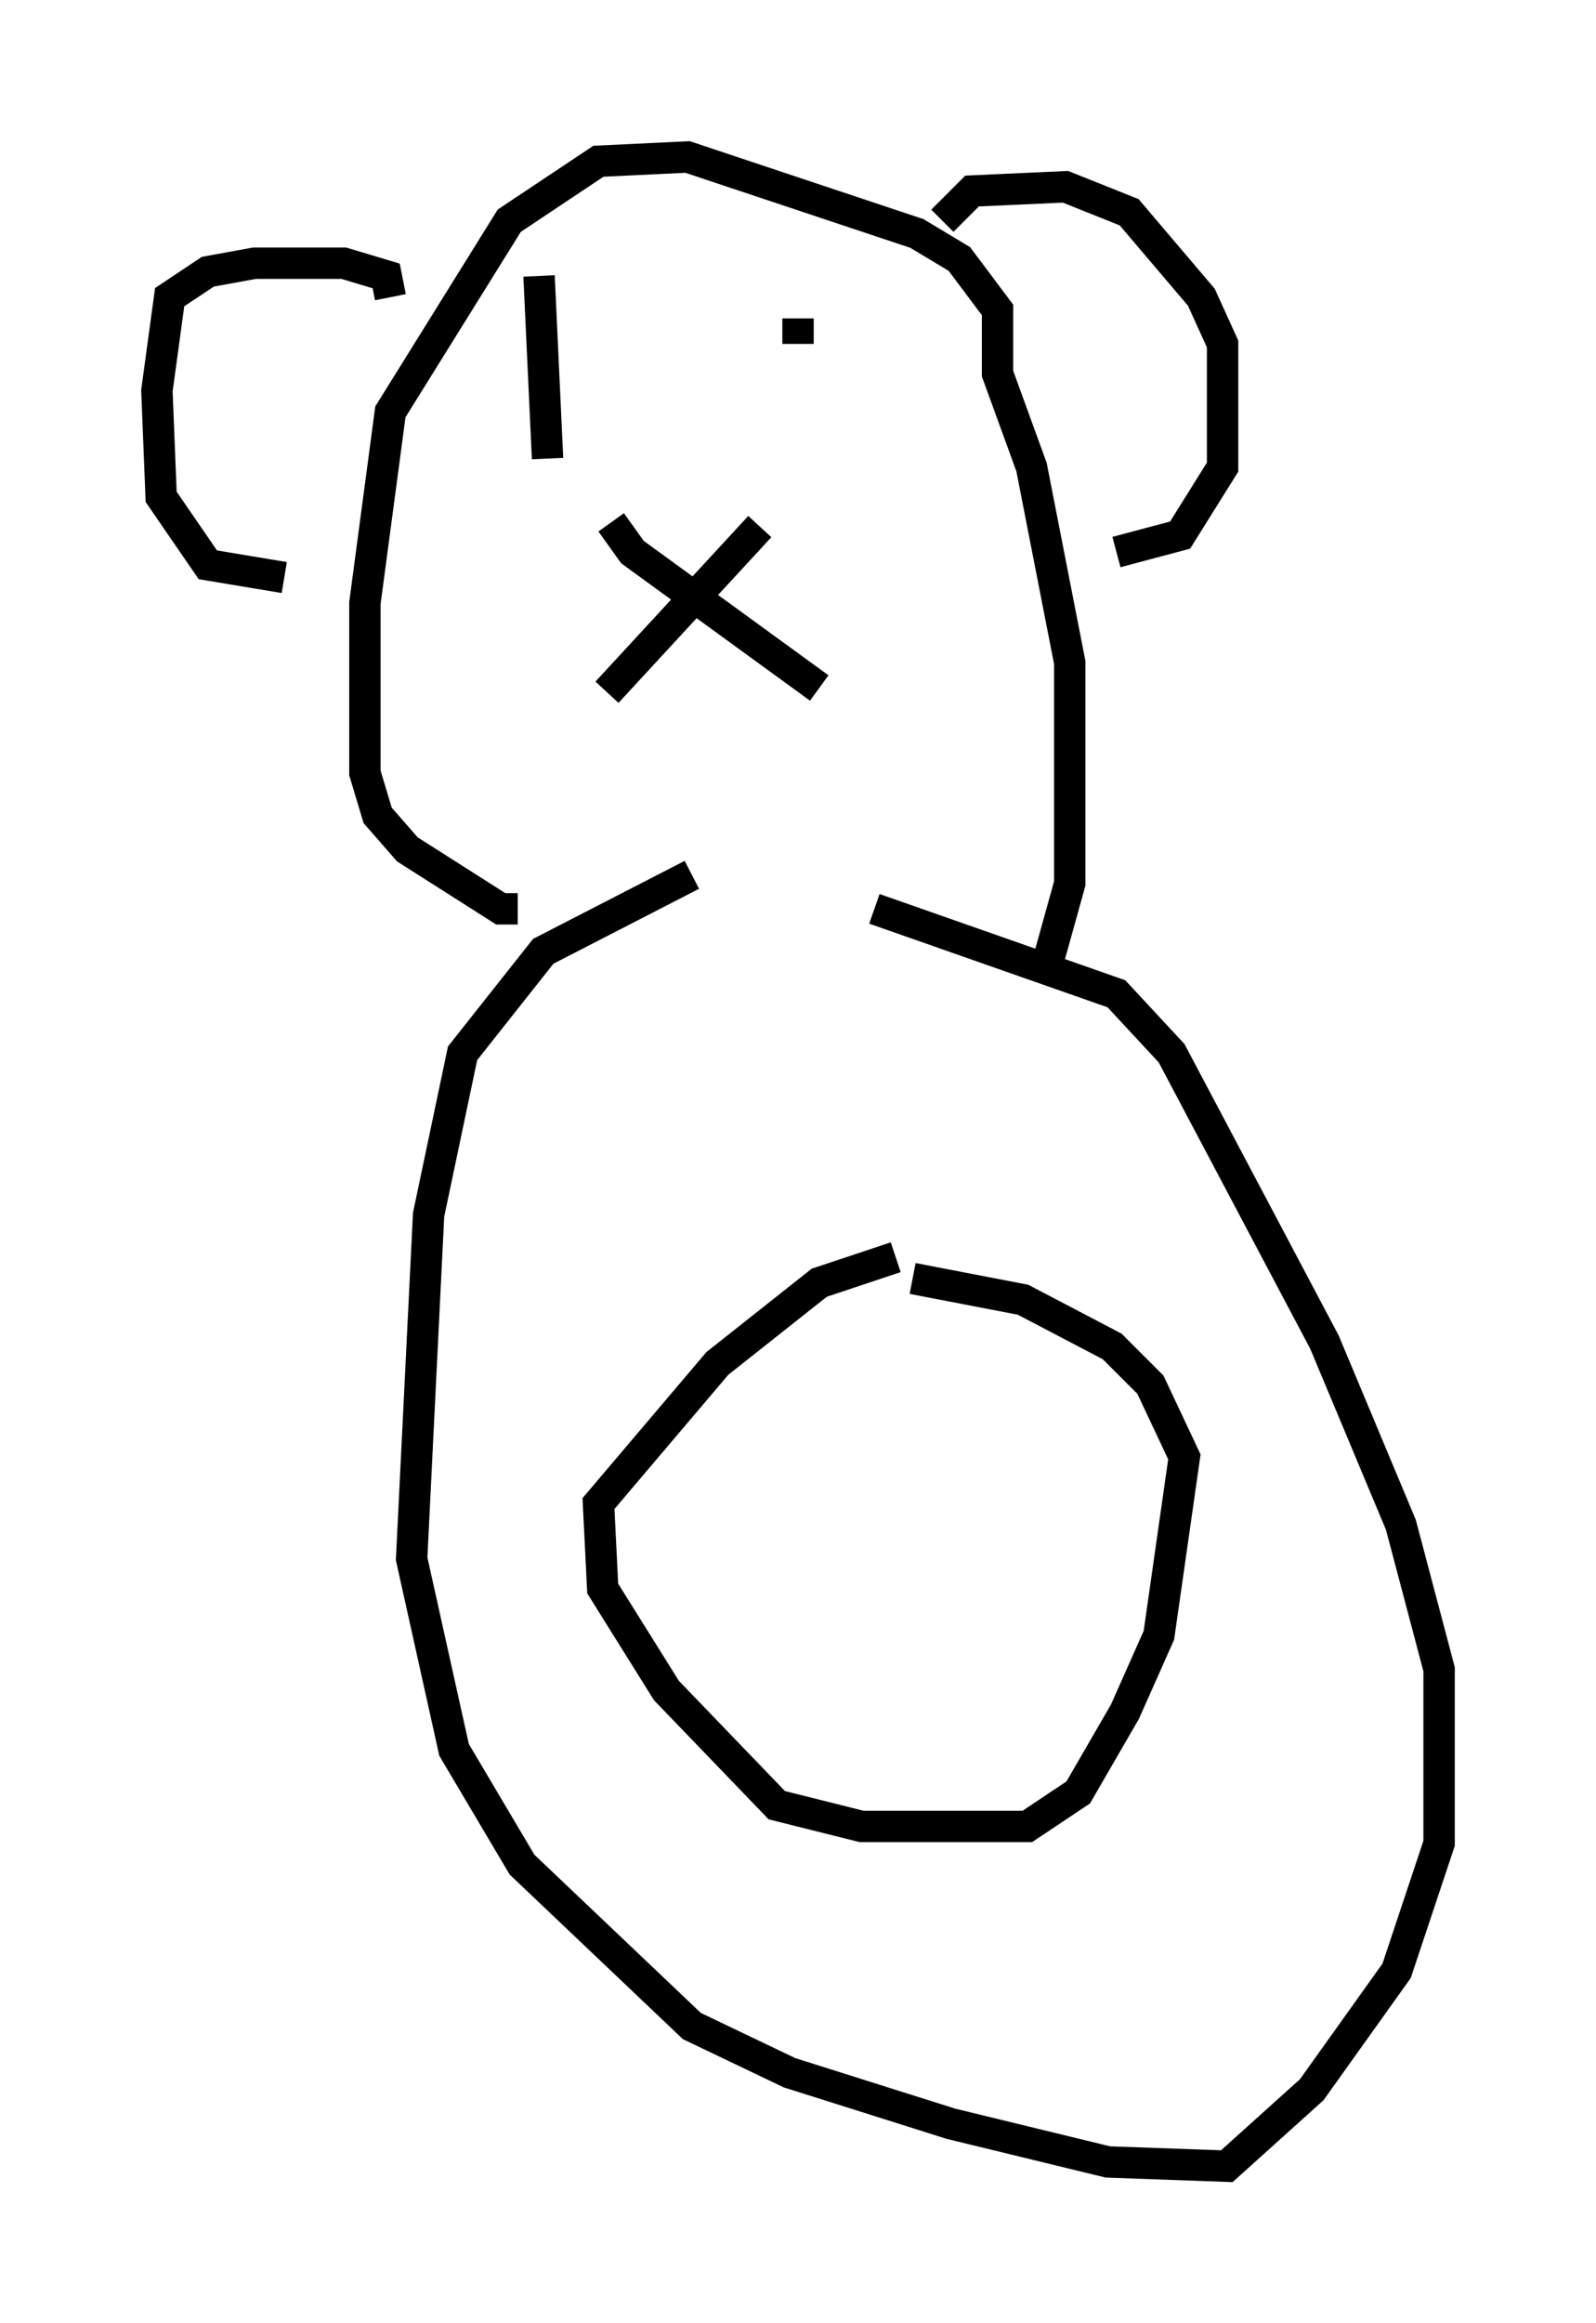 <?xml version="1.0" encoding="utf-8" ?>
<svg baseProfile="full" height="74.005" version="1.1" width="50.866" xmlns="http://www.w3.org/2000/svg" xmlns:ev="http://www.w3.org/2001/xml-events" xmlns:xlink="http://www.w3.org/1999/xlink"><defs /><rect fill="white" height="74.005" width="50.866" x="0" y="0" /><path d="M26.515, 27.868 m-4.465, 0.0 l-4.736, 2.436 -2.571, 3.248 l-1.083, 5.142 -0.541, 10.961 l1.353, 6.089 2.165, 3.654 l5.413, 5.142 3.112, 1.488 l5.142, 1.624 5.007, 1.218 l3.789, 0.135 2.706, -2.436 l2.706, -3.789 1.353, -4.059 l0.0, -5.548 -1.218, -4.601 l-2.436, -5.819 -4.871, -9.202 l-1.759, -1.894 -7.713, -2.706 m-11.367, 0.0 l-0.541, 0.0 -2.977, -1.894 l-0.947, -1.083 -0.406, -1.353 l0.0, -5.413 0.812, -6.089 l3.789, -6.089 2.842, -1.894 l2.842, -0.135 7.307, 2.436 l1.353, 0.812 1.218, 1.624 l0.0, 2.03 1.083, 2.977 l1.218, 6.225 0.0, 7.036 l-0.677, 2.436 m-3.383, -23.545 l0.947, -0.947 2.977, -0.135 l2.03, 0.812 2.3, 2.706 l0.677, 1.488 0.0, 3.924 l-1.353, 2.165 -2.03, 0.541 m-23.139, -8.119 l-0.135, -0.677 -1.353, -0.406 l-2.842, 0.0 -1.488, 0.271 l-1.218, 0.812 -0.406, 2.977 l0.135, 3.383 1.488, 2.165 l2.436, 0.406 m10.419, -1.759 l0.677, 0.947 5.954, 4.33 m-1.894, -5.142 l-4.871, 5.277 m-2.03, -14.073 l0.0, 0.0 m0.541, 2.165 l0.0, 0.0 m0.0, 0.0 l0.0, 0.0 m0.0, 0.0 l0.0, 0.0 m0.0, 0.0 l0.0, 0.0 m0.0, 0.0 l0.0, 0.0 m0.0, 0.0 l0.0, 0.0 m7.578, 0.0 l0.0, 0.812 m-8.254, -2.165 l0.271, 5.819 m11.096, 25.44 l-2.436, 0.812 -3.248, 2.571 l-3.789, 4.465 0.135, 2.706 l2.03, 3.248 3.518, 3.654 l2.706, 0.677 5.277, 0.0 l1.624, -1.083 1.488, -2.571 l1.083, -2.436 0.812, -5.683 l-1.083, -2.3 -1.218, -1.218 l-2.842, -1.488 -3.518, -0.677 " fill="none" stroke="black" stroke-width="1" /></svg>